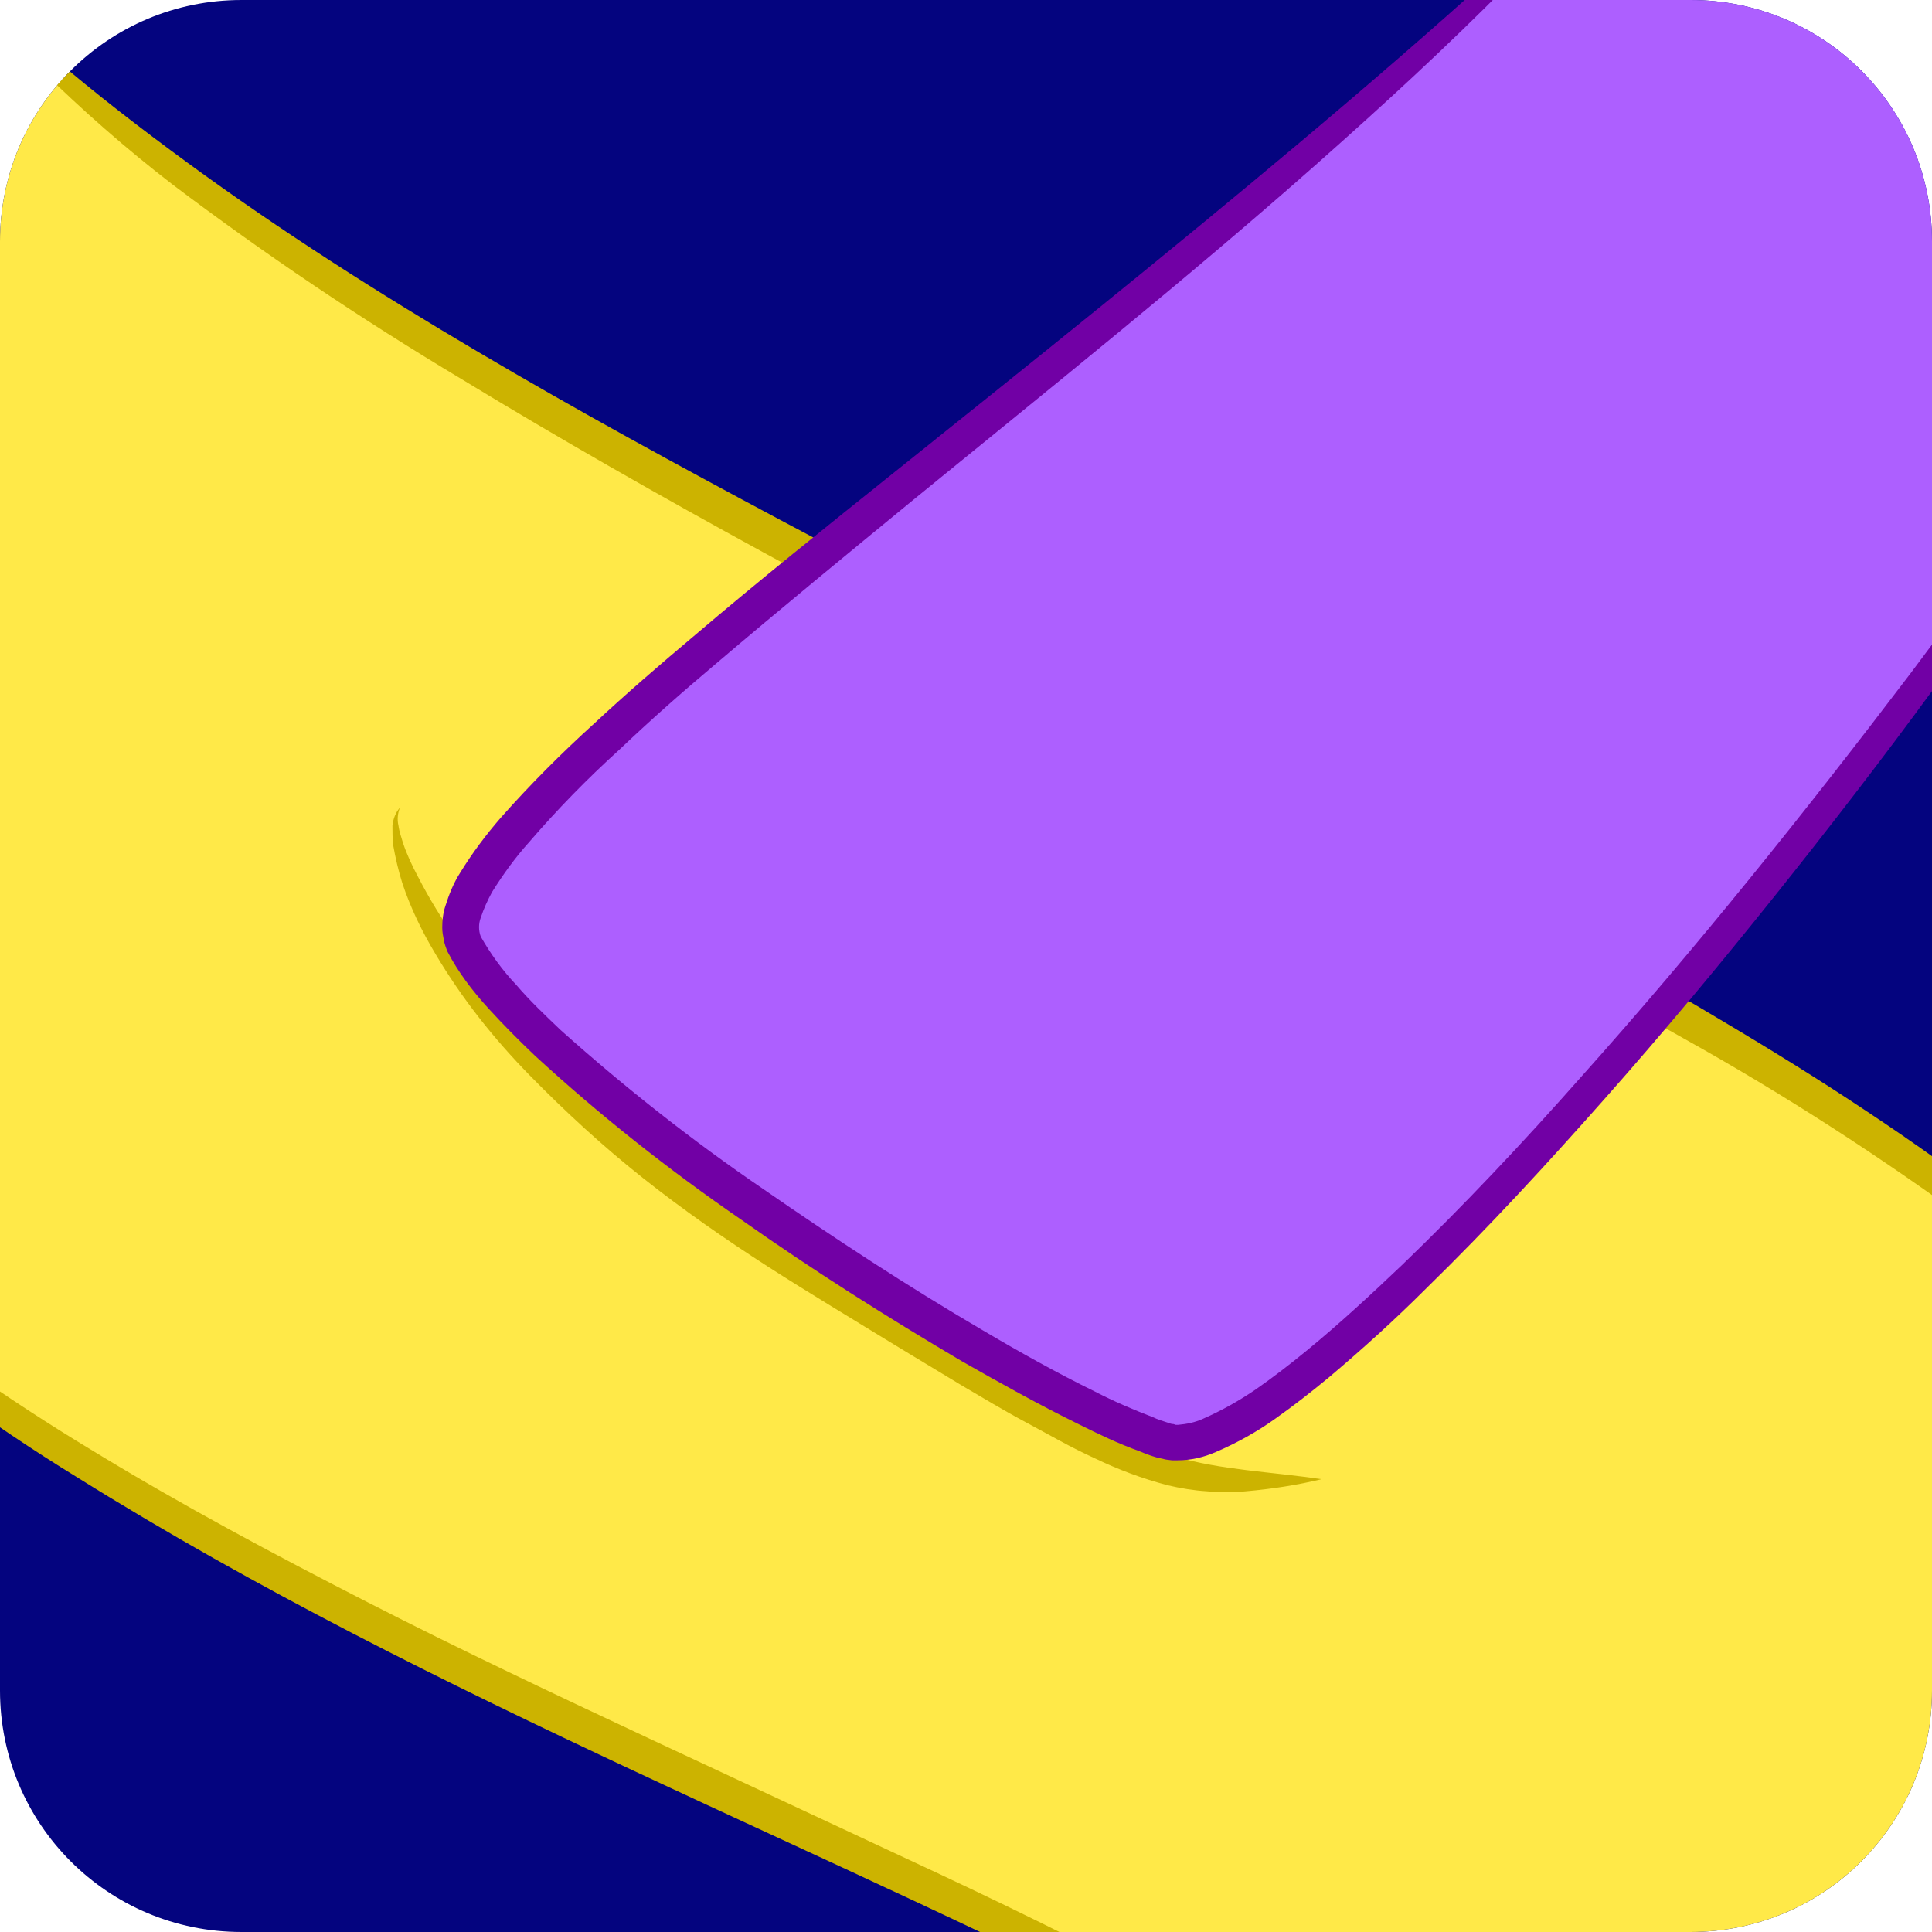 <?xml version="1.0" encoding="utf-8"?>
<!-- Generator: Adobe Illustrator 22.0.1, SVG Export Plug-In . SVG Version: 6.00 Build 0)  -->
<svg version="1.1" id="Mask" xmlns="http://www.w3.org/2000/svg" xmlns:xlink="http://www.w3.org/1999/xlink" x="0px" y="0px"
	 viewBox="0 0 256 256" style="enable-background:new 0 0 256 256;" xml:space="preserve">
<style type="text/css">
	.st0{clip-path:url(#SVGID_2_);}
	.st1{fill:#04047F;}
	.st2{fill:#FFE948;}
	.st3{fill:#CCB300;}
	.st4{fill:none;stroke:#CCB300;stroke-miterlimit:10;}
	.st5{fill:#AD5FFF;}
	.st6{fill:#7100A5;}
</style>
<title>icon</title>
<g>
	<defs>
		<path id="SVGID_1_" d="M32,0h192c17.7,0,32,14.3,32,32v192c0,17.7-14.3,32-32,32H32c-17.7,0-32-14.3-32-32V32C0,14.3,14.3,0,32,0z
			"/>
	</defs>
	<clipPath id="SVGID_2_">
		<use xlink:href="#SVGID_1_"  style="overflow:visible;"/>
	</clipPath>
	<g class="st0">
		<g id="Icon">
			<g id="Background">
				<path class="st1" d="M32,0h192c17.7,0,32,14.3,32,32v192c0,17.7-14.3,32-32,32H32c-17.7,0-32-14.3-32-32V32C0,14.3,14.3,0,32,0z
					"/>
			</g>
			<g id="Silk">
				<g id="Filling">
					<path class="st2" d="M291.5,195.5l-74,129c-4-63-217-100-267-186l40-147C48.5,67.5,276.5,135.5,291.5,195.5z"/>
				</g>
				<g id="Stroke">
					<path class="st3" d="M-9.5-8.5C0.7,3,12.6,12.6,24.9,21.6s25.2,17.2,38.4,25s26.6,15.1,40.1,22.3s27.1,14.2,40.8,21.2
						s27.3,14,40.9,21.2s27.1,14.5,40.3,22.3c6.6,3.9,13.2,7.9,19.6,12.1s12.8,8.6,18.9,13.4c1.5,1.2,3,2.4,4.5,3.7s2.9,2.5,4.3,3.9
						c2.9,2.6,5.6,5.4,8.1,8.4l1.8,2.3c0.6,0.8,1.2,1.6,1.7,2.4s1.1,1.6,1.6,2.4s1,1.6,1.5,2.5c2,3.4,3.3,7,4,10.9
						c-1.3-3.6-3.1-6.9-5.3-10c-2.2-3.1-4.7-5.9-7.3-8.6c-5.4-5.3-11.2-10.2-17.3-14.7c-12.3-9-25.1-17.3-38.4-24.7
						c-26.6-15.1-54-28.9-81.2-42.9S87.4,66.2,61.1,50.2c-13.2-7.9-26-16.5-38.3-25.8c-6.1-4.7-11.9-9.8-17.4-15.2
						C-0.2,3.8-5.1-2.1-9.5-8.5z"/>
					<path class="st3" d="M-49.5,138.5c7.9,11.5,17.7,21.2,28.2,30c10.6,8.7,21.9,16.7,33.7,23.8c11.8,7.2,24,13.7,36.3,20
						s24.8,12.2,37.4,18.1l37.7,17.6c12.6,5.9,25,12.1,37.3,18.7c6.1,3.3,12.2,6.8,18.1,10.5c6,3.7,11.7,7.7,17.2,12.1
						c1.4,1.1,2.7,2.3,4,3.4s2.6,2.4,3.8,3.7c2.5,2.5,4.8,5.3,6.8,8.2c4,5.8,6.8,12.8,6.7,19.8c-1.2-6.7-4.3-13-8.8-18.2
						c-4.4-5.2-9.4-9.9-14.8-13.9c-10.9-8.3-22.8-15.3-35-21.8c-24.5-12.8-49.8-24-75-35.8s-50.1-24.1-73.8-38.9
						c-11.9-7.3-23.2-15.6-33.8-24.8c-5.2-4.7-10-9.8-14.5-15.2C-42.6,150.6-46.4,144.8-49.5,138.5z"/>
					<path class="st3" d="M53,107c-0.3,0.7-0.4,1.6-0.2,2.4c0.1,0.8,0.4,1.6,0.6,2.3c0.5,1.5,1.2,3,2,4.5c1.5,2.9,3.2,5.7,5.1,8.3
						c1.9,2.6,3.8,5.3,6,7.7s4.3,4.9,6.6,7.2c4.7,4.6,9.6,8.9,14.9,12.9c5.2,4,10.6,7.8,16.2,11.3s11.3,7,17,10.5l8.5,5.3
						c2.8,1.8,5.6,3.5,8.5,5.2c5.7,3.4,11.4,6.6,17.5,8.4s12.7,2,19.4,3c-3.3,0.8-6.6,1.3-10,1.6c-0.9,0.1-1.7,0.1-2.6,0.1
						s-1.7,0-2.6-0.1c-1.7-0.1-3.5-0.4-5.2-0.8c-3.4-0.9-6.6-2.1-9.7-3.6c-3.1-1.4-6-3.1-9-4.7s-5.8-3.3-8.7-5l-8.6-5.2
						c-5.7-3.5-11.4-6.9-17-10.5s-11.2-7.5-16.5-11.7c-5.3-4.2-10.3-8.8-15-13.6c-4.8-4.9-9-10.2-12.5-16.1c-1.8-3-3.3-6.1-4.4-9.4
						c-0.5-1.6-0.9-3.3-1.2-5c-0.1-0.9-0.1-1.7-0.1-2.6C52.1,108.5,52.4,107.7,53,107z"/>
					<line class="st4" x1="291.5" y1="195.5" x2="217.5" y2="324.5"/>
				</g>
			</g>
			<g id="Hoof">
				<g id="Filling-2">
					<path class="st5" d="M291.4,31.6l0.6,0.6c-22.7,47.6-118.1,164.3-137.4,158.7s-84-47.6-93.1-65.7s111.9-93.5,161.3-153v0
						L291.4,31.6z"/>
				</g>
				<g id="Stroke-2">
					<path class="st6" d="M222.7-27.9c-3.5,4.6-7.2,9-11,13.3S203.9-6.1,199.8-2c-8.1,8.2-16.6,16-25.3,23.7
						c-17.3,15.3-35.3,29.7-53.2,44.3c-8.9,7.3-17.8,14.6-26.5,22c-4.4,3.7-8.7,7.5-12.8,11.4c-4.2,3.8-8.2,7.9-11.9,12.2
						c-1.8,2-3.4,4.2-4.9,6.6c-0.6,1.1-1.1,2.2-1.5,3.4c-0.3,0.8-0.3,1.7,0,2.5c1.3,2.3,2.9,4.5,4.7,6.4c1.8,2.1,3.8,4,5.9,6
						c8.5,7.6,17.5,14.7,26.9,21.1c9.4,6.5,19,12.8,28.9,18.6c4.9,2.9,9.9,5.7,15,8.2c2.5,1.3,5.1,2.4,7.7,3.4
						c0.6,0.3,1.3,0.5,1.9,0.7c0.3,0.1,0.5,0.2,0.8,0.2l0.3,0.1c0.1,0,0.2,0,0.3,0c1.1-0.1,2.2-0.3,3.3-0.8c2.5-1.1,4.8-2.4,7-3.9
						c2.3-1.6,4.5-3.3,6.7-5.1c4.4-3.6,8.6-7.5,12.7-11.4c8.2-7.9,16.1-16.3,23.7-24.9c15.3-17.1,29.7-35.1,43.6-53.4
						c6.9-9.2,13.7-18.4,20.3-27.9c6.7-9.4,12.9-19.1,18.7-29.1c-4.5,10.6-10.3,20.7-16.4,30.5S263,82,256.2,91.3
						s-13.9,18.5-21.1,27.5s-14.6,17.9-22.3,26.6s-15.5,17.2-23.8,25.3c-4.1,4.1-8.4,8-12.9,11.8c-2.3,1.9-4.6,3.7-7,5.4
						c-2.5,1.8-5.2,3.3-8,4.5c-1.6,0.7-3.3,1.1-5.1,1.1c-0.2,0-0.5,0-0.7,0l-0.8-0.1c-0.4-0.1-0.9-0.2-1.3-0.3
						c-0.7-0.2-1.5-0.5-2.2-0.8c-2.8-1-5.5-2.3-8.1-3.6c-5.3-2.6-10.3-5.4-15.4-8.3c-10-5.9-19.8-12.1-29.3-18.8
						c-9.6-6.6-18.7-13.8-27.3-21.7c-2.1-2-4.2-4.1-6.2-6.3c-2.1-2.3-4-4.8-5.4-7.5c-0.2-0.5-0.4-1-0.5-1.6c-0.1-0.5-0.2-1-0.2-1.6
						c0-0.9,0.1-1.9,0.4-2.8c0.5-1.6,1.1-3.1,2-4.5c1.6-2.6,3.4-5,5.4-7.3c3.9-4.4,8-8.5,12.3-12.4c4.3-4,8.7-7.8,13.1-11.5
						c8.8-7.5,17.8-14.7,26.8-21.9c18-14.4,36-28.8,53.6-43.6c8.8-7.4,17.5-14.9,26-22.6c4.3-3.9,8.4-7.8,12.6-11.8
						C214.9-19.5,218.8-23.7,222.7-27.9z"/>
				</g>
			</g>
		</g>
	</g>
</g>
</svg>
